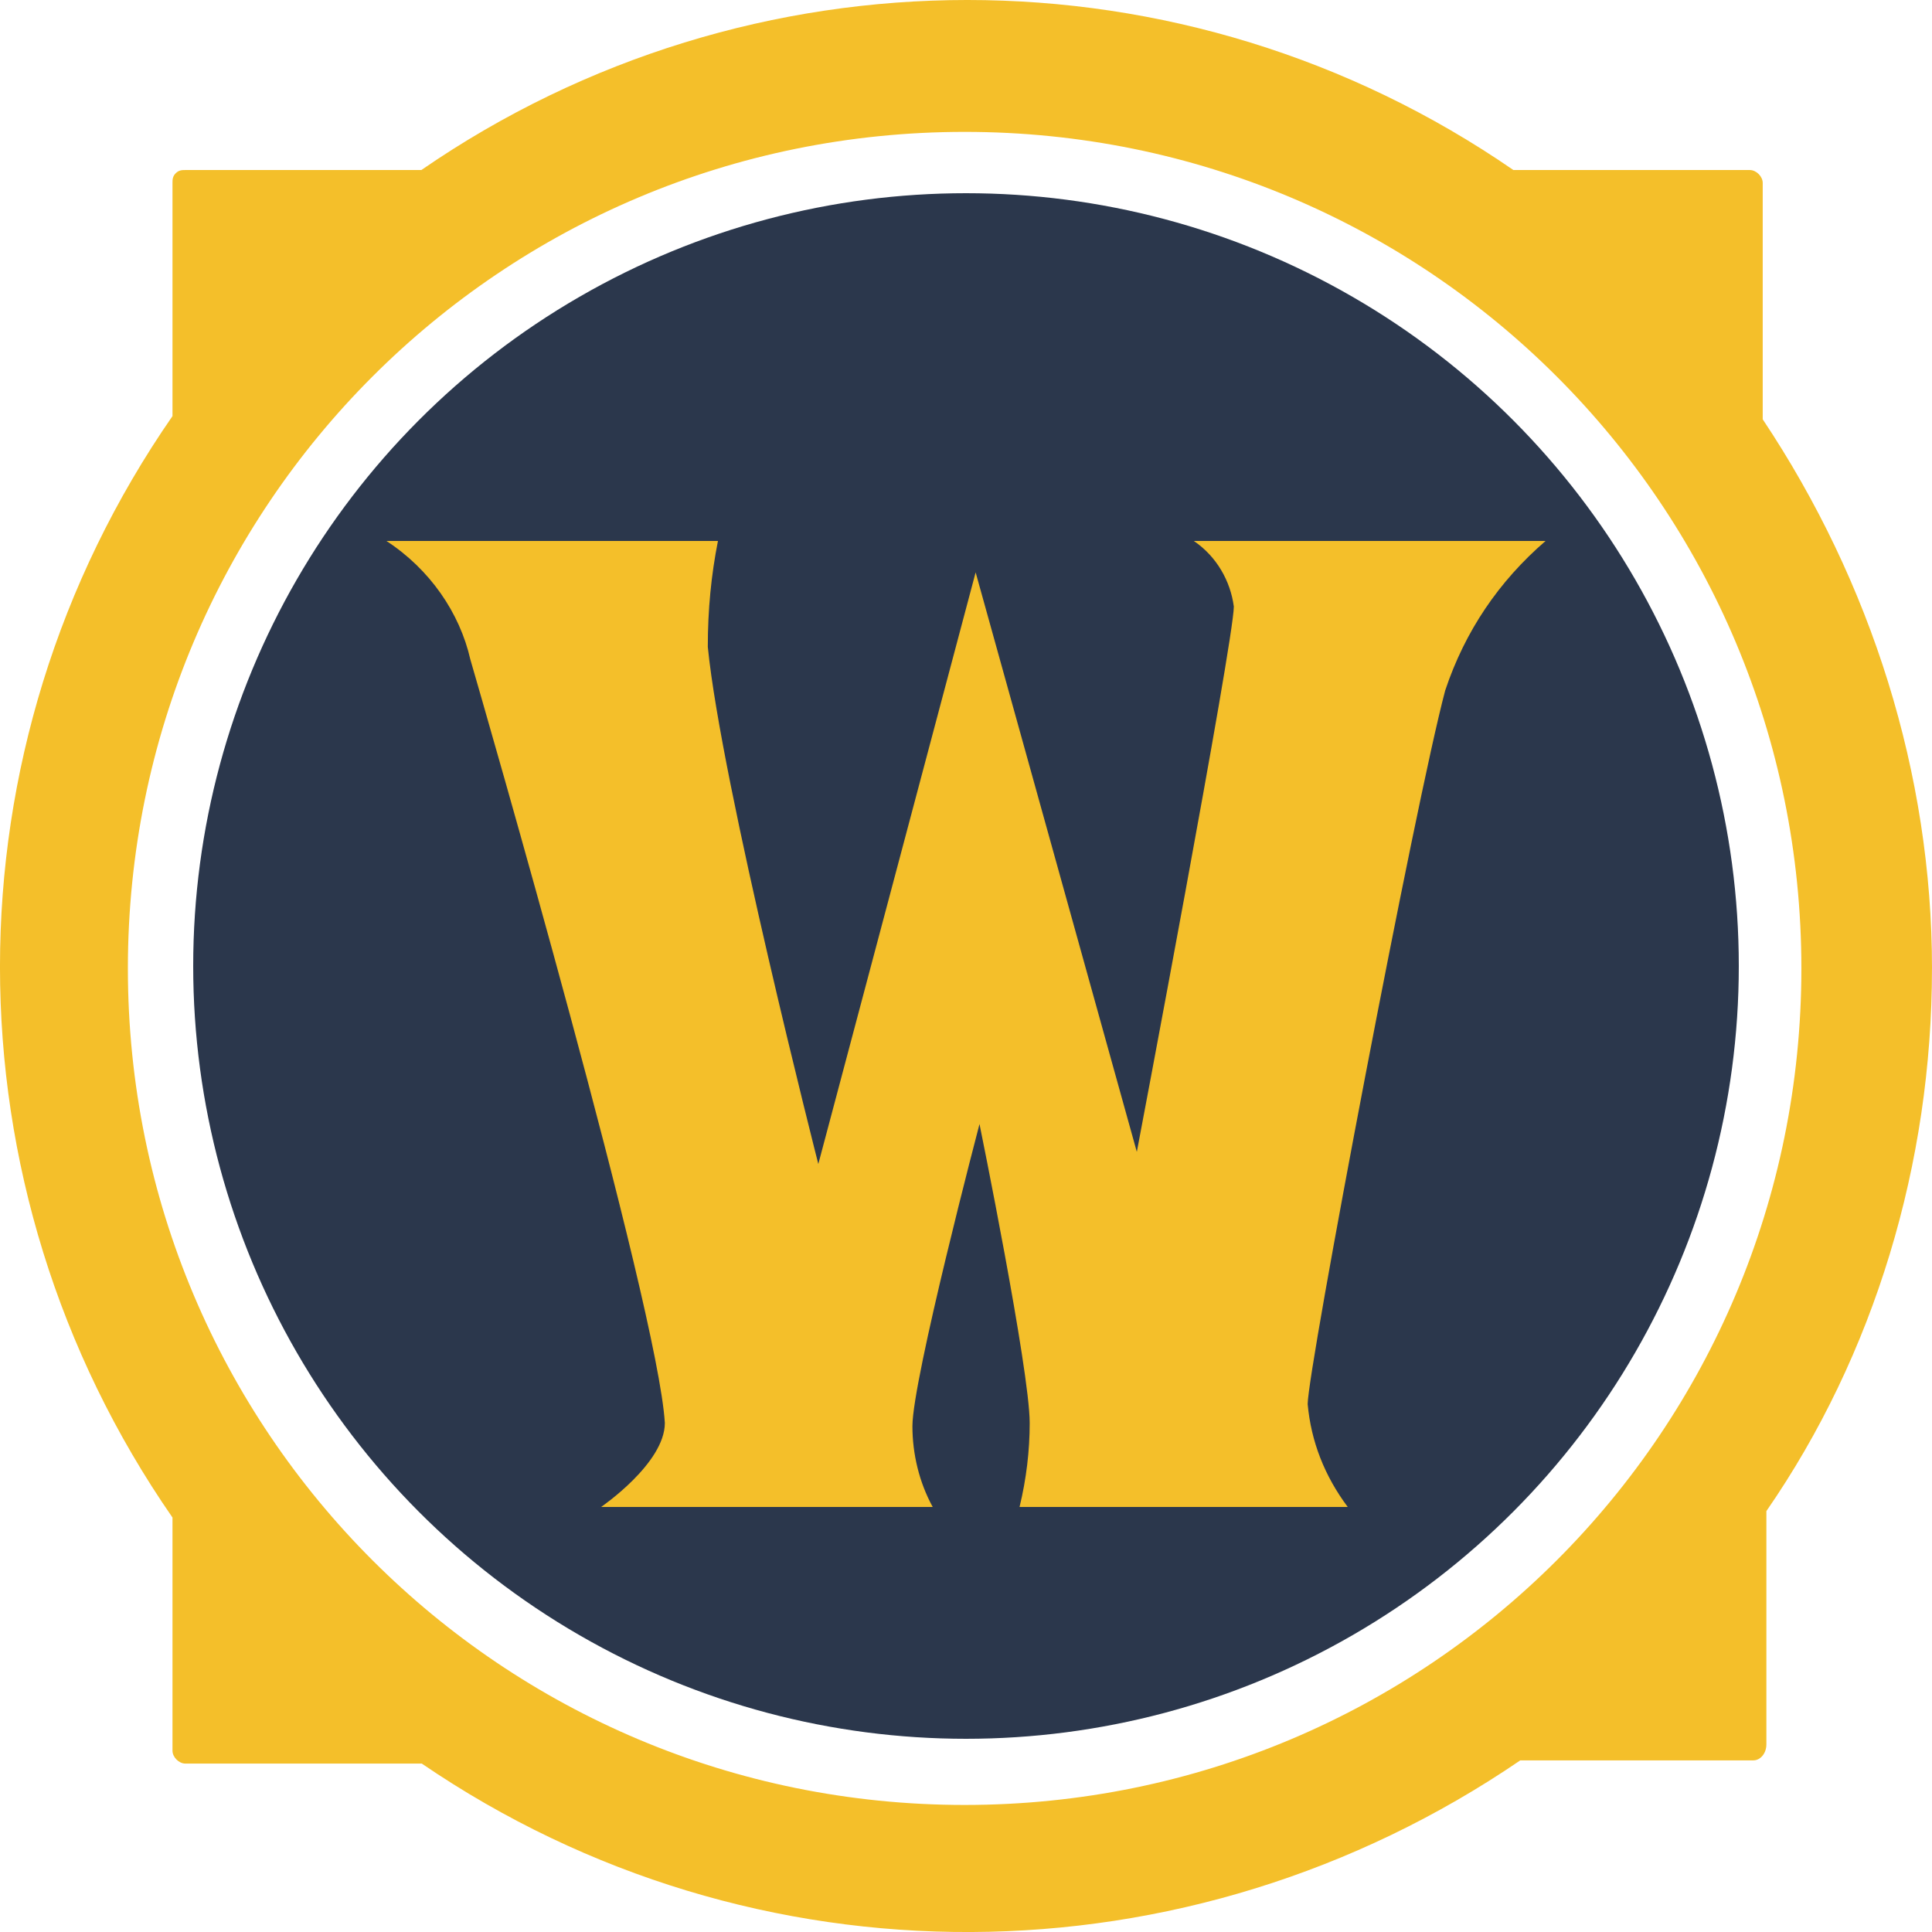 <svg height="100" viewBox="0 0 100 100" width="100" xmlns="http://www.w3.org/2000/svg"><g fill="none" fill-rule="evenodd"><circle cx="50" cy="50" fill="#2b374c" r="40"/><g fill="#f4bf2a"><path d="m100 50.125c0-10.069-3.143-19.995-8.762-28.422v-12.235c0-.333-.333-.667-.667-.667h-12.238c-17.024-11.735-39.5-11.735-56.524 0h-12.214c-.167 0-.333 0-.5.167-.167.167-.167.333-.167.5v12.069c-11.905 17.186-11.905 39.824 0 57.01v12.069c0 .333.333.667.667.667h12.238c17.19 11.735 39.667 11.569 56.857-.167h12.071c.333 0 .667-.333.667-.833v-12.069c5.595-8.093 8.571-17.996 8.571-28.088zm-93.381 0c0-23.97 19.333-43.299 43.31-43.299 23.976 0 43.31 19.329 43.31 43.299s-19.333 43.299-43.31 43.299c-23.976 0-43.31-19.329-43.31-43.299z" fill-rule="nonzero"/><path d="m20 28h17.161c-.35 1.766-.525 3.555-.525 5.483.699 7.086 5.72 26.766 5.72 26.766l8.143-30.623 8.343 29.995s5.021-26.464 5.021-28.23c-.175-1.301-.874-2.579-2.073-3.392h18.21c-2.423 2.091-4.172 4.67-5.196 7.737-1.549 5.809-7.119 35.153-7.119 36.942.175 1.928.874 3.717 2.073 5.321h-16.986c.35-1.441.525-2.904.525-4.345 0-2.742-2.598-15.474-2.598-15.474s-3.472 13.22-3.472 15.637c0 1.441.35 2.904 1.049 4.182h-17.161s3.297-2.254 3.297-4.345c-.35-5.971-9.367-37.105-10.067-39.521-.55-2.416-2.098-4.67-4.346-6.134z"/></g></g></svg>
